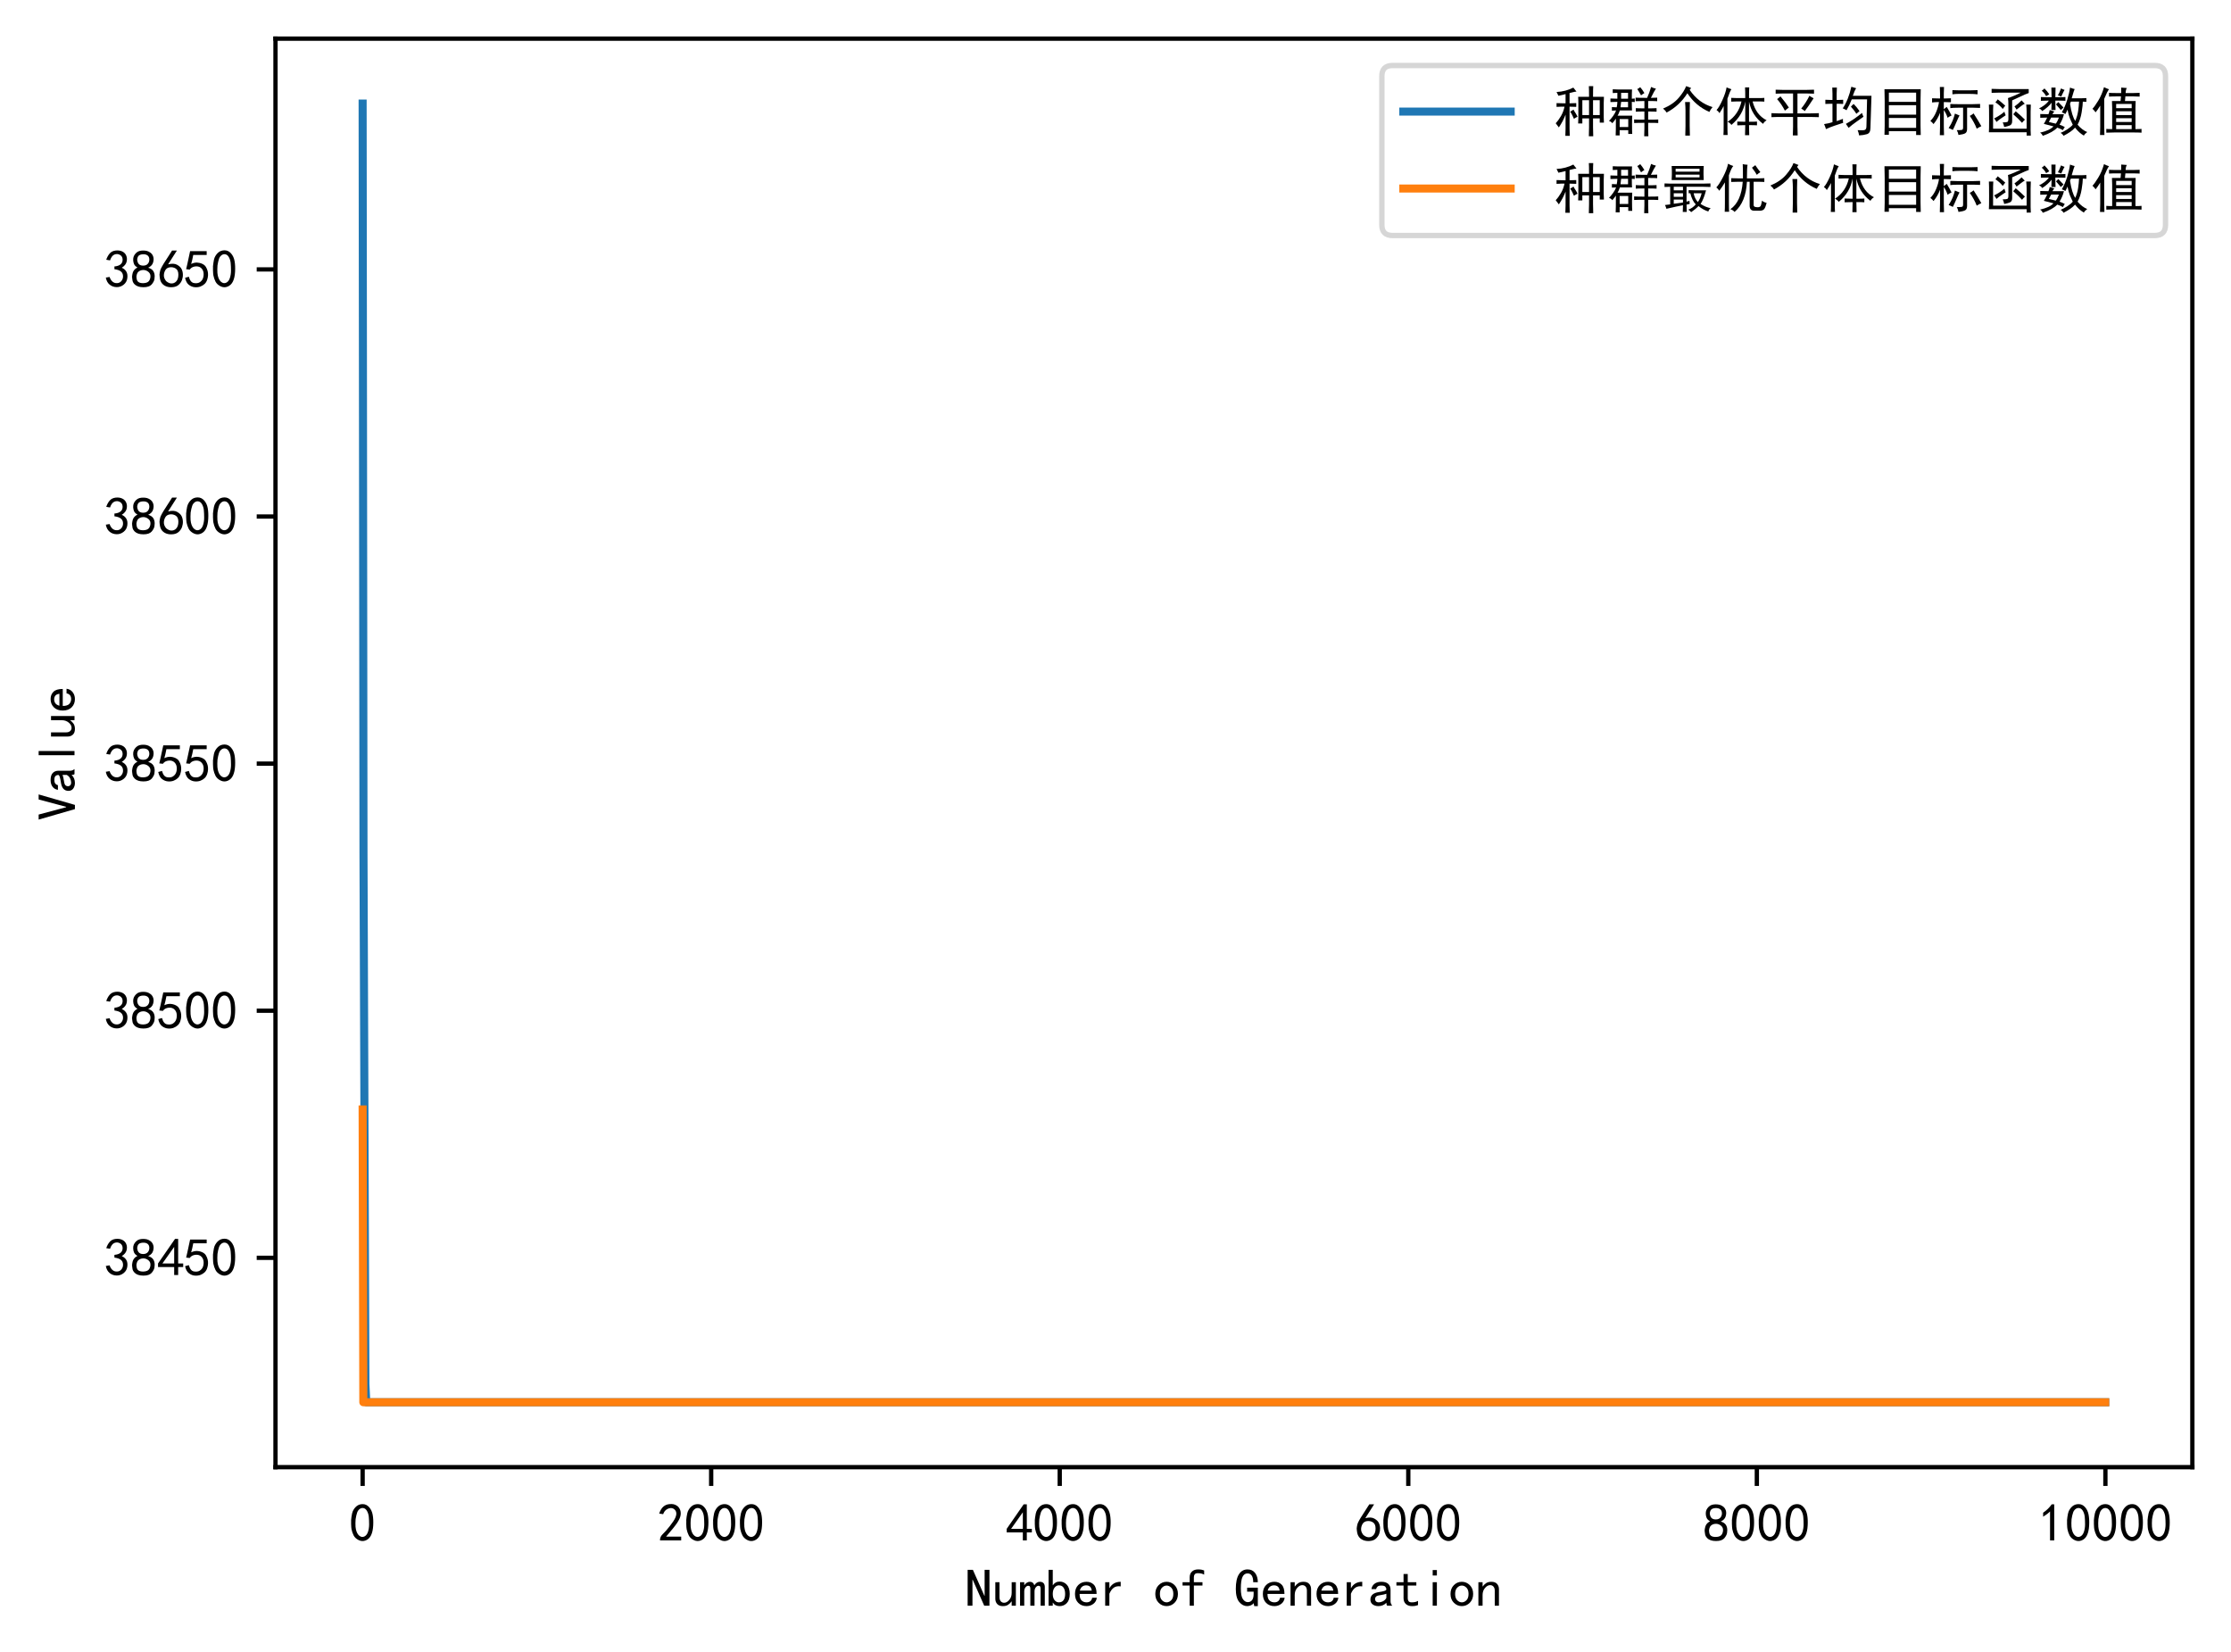 <?xml version="1.0" encoding="utf-8" standalone="no"?>
<!DOCTYPE svg PUBLIC "-//W3C//DTD SVG 1.1//EN"
  "http://www.w3.org/Graphics/SVG/1.1/DTD/svg11.dtd">
<!-- Created with matplotlib (https://matplotlib.org/) -->
<svg height="307.762pt" version="1.1" viewBox="0 0 415.645 307.762" width="415.645pt" xmlns="http://www.w3.org/2000/svg" xmlns:xlink="http://www.w3.org/1999/xlink">
 <defs>
  <style type="text/css">
*{stroke-linecap:butt;stroke-linejoin:round;}
  </style>
 </defs>
 <g id="figure_1">
  <g id="patch_1">
   <path d="M 0 307.762 
L 415.645 307.762 
L 415.645 0 
L 0 0 
z
" style="fill:#ffffff;"/>
  </g>
  <g id="axes_1">
   <g id="patch_2">
    <path d="M 51.325 273.312 
L 408.445 273.312 
L 408.445 7.2 
L 51.325 7.2 
z
" style="fill:#ffffff;"/>
   </g>
   <g id="matplotlib.axis_1">
    <g id="xtick_1">
     <g id="line2d_1">
      <defs>
       <path d="M 0 0 
L 0 3.5 
" id="m24967574da" style="stroke:#000000;stroke-width:0.8;"/>
      </defs>
      <g>
       <use style="stroke:#000000;stroke-width:0.8;" x="67.558" xlink:href="#m24967574da" y="273.312"/>
      </g>
     </g>
     <g id="text_1">
      <!-- 0 -->
      <defs>
       <path d="M 3.125 29.297 
Q 3.906 50 6.438 56.047 
Q 8.984 62.109 13.672 66.016 
Q 18.359 69.922 25.188 69.922 
Q 32.031 69.922 37.109 64.25 
Q 42.188 58.594 43.75 50 
Q 45.312 41.406 44.719 30.266 
Q 44.141 19.141 40.812 12.109 
Q 37.5 5.078 30.859 2.344 
Q 24.219 -0.391 17.578 2.922 
Q 10.938 6.25 8.203 11.719 
Q 5.469 17.188 4.297 23.234 
Q 3.125 29.297 3.906 50 
z
M 12.891 52.734 
Q 10.547 31.25 12.5 22.844 
Q 14.453 14.453 18.938 10.938 
Q 23.438 7.422 28.125 9.562 
Q 32.812 11.719 34.953 18.156 
Q 37.109 24.609 37.109 32.219 
Q 37.109 39.844 36.516 46.094 
Q 35.938 52.344 33 57.422 
Q 30.078 62.5 25.188 62.688 
Q 20.312 62.891 16.594 57.812 
Q 12.891 52.734 10.547 31.25 
z
" id="SimHei-48"/>
      </defs>
      <g transform="translate(65.058 287.187)scale(0.1 -0.1)">
       <use xlink:href="#SimHei-48"/>
      </g>
     </g>
    </g>
    <g id="xtick_2">
     <g id="line2d_2">
      <g>
       <use style="stroke:#000000;stroke-width:0.8;" x="132.495" xlink:href="#m24967574da" y="273.312"/>
      </g>
     </g>
     <g id="text_2">
      <!-- 2000 -->
      <defs>
       <path d="M 4.688 3.906 
Q 5.078 9.766 10.156 14.453 
Q 15.234 19.141 23.047 29.094 
Q 30.859 39.062 33.203 44.531 
Q 35.547 50 34.953 53.906 
Q 34.375 57.812 31.25 60.344 
Q 28.125 62.891 24.016 62.5 
Q 19.922 62.109 16.203 59.375 
Q 12.5 56.641 10.547 51.172 
L 3.125 52.344 
Q 6.25 61.328 11.125 65.422 
Q 16.016 69.531 22.656 69.922 
Q 26.562 70.312 29.688 69.719 
Q 32.812 69.141 36.125 66.984 
Q 39.453 64.844 41.594 60.547 
Q 43.75 56.25 43.156 50.188 
Q 42.578 44.141 37.109 35.734 
Q 31.641 27.344 16.016 9.375 
L 44.141 9.375 
L 44.141 2.344 
L 4.688 2.344 
z
" id="SimHei-50"/>
      </defs>
      <g transform="translate(122.495 287.187)scale(0.1 -0.1)">
       <use xlink:href="#SimHei-50"/>
       <use x="50" xlink:href="#SimHei-48"/>
       <use x="100" xlink:href="#SimHei-48"/>
       <use x="150" xlink:href="#SimHei-48"/>
      </g>
     </g>
    </g>
    <g id="xtick_3">
     <g id="line2d_3">
      <g>
       <use style="stroke:#000000;stroke-width:0.8;" x="197.433" xlink:href="#m24967574da" y="273.312"/>
      </g>
     </g>
     <g id="text_3">
      <!-- 4000 -->
      <defs>
       <path d="M 31.25 17.188 
L 1.172 17.188 
L 1.172 23.828 
L 32.812 69.531 
L 38.672 69.531 
L 38.672 23.828 
L 48.047 23.828 
L 48.047 17.188 
L 38.672 17.188 
L 38.672 2.344 
L 31.25 2.344 
z
M 31.25 23.828 
L 31.25 54.688 
L 9.375 23.828 
z
" id="SimHei-52"/>
      </defs>
      <g transform="translate(187.433 287.187)scale(0.1 -0.1)">
       <use xlink:href="#SimHei-52"/>
       <use x="50" xlink:href="#SimHei-48"/>
       <use x="100" xlink:href="#SimHei-48"/>
       <use x="150" xlink:href="#SimHei-48"/>
      </g>
     </g>
    </g>
    <g id="xtick_4">
     <g id="line2d_4">
      <g>
       <use style="stroke:#000000;stroke-width:0.8;" x="262.37" xlink:href="#m24967574da" y="273.312"/>
      </g>
     </g>
     <g id="text_4">
      <!-- 6000 -->
      <defs>
       <path d="M 3.516 19.531 
Q 4.297 30.859 6.047 34.766 
Q 7.812 38.672 11.328 44.531 
L 27.344 69.531 
L 36.328 69.531 
L 19.922 43.75 
Q 30.469 46.484 36.719 42.969 
Q 42.969 39.453 45.109 34.953 
Q 47.266 30.469 47.453 25.188 
Q 47.656 19.922 45.891 14.844 
Q 44.141 9.766 39.641 5.656 
Q 35.156 1.562 27.141 1.172 
Q 19.141 0.781 13.469 4.094 
Q 7.812 7.422 5.656 13.469 
Q 3.516 19.531 4.297 30.859 
z
M 12.5 16.016 
Q 19.531 8.594 25.391 8.203 
Q 31.25 7.812 35.156 12.109 
Q 39.062 16.406 39.062 24.609 
Q 39.062 32.812 34.172 35.938 
Q 29.297 39.062 23.234 38.281 
Q 17.188 37.5 14.453 32.422 
Q 11.719 27.344 12.109 21.672 
Q 12.5 16.016 19.531 8.594 
z
" id="SimHei-54"/>
      </defs>
      <g transform="translate(252.37 287.187)scale(0.1 -0.1)">
       <use xlink:href="#SimHei-54"/>
       <use x="50" xlink:href="#SimHei-48"/>
       <use x="100" xlink:href="#SimHei-48"/>
       <use x="150" xlink:href="#SimHei-48"/>
      </g>
     </g>
    </g>
    <g id="xtick_5">
     <g id="line2d_5">
      <g>
       <use style="stroke:#000000;stroke-width:0.8;" x="327.307" xlink:href="#m24967574da" y="273.312"/>
      </g>
     </g>
     <g id="text_5">
      <!-- 8000 -->
      <defs>
       <path d="M 2.734 16.797 
Q 2.734 26.172 5.078 30.656 
Q 7.422 35.156 12.891 37.891 
Q 8.203 40.625 6.641 43.938 
Q 5.078 47.266 4.875 51.562 
Q 4.688 55.859 6.047 58.984 
Q 7.422 62.109 10.156 64.844 
Q 12.891 67.578 16.203 68.547 
Q 19.531 69.531 23.438 69.531 
Q 27.344 69.531 30.469 68.75 
Q 33.594 67.969 37.109 65.422 
Q 40.625 62.891 42.188 58.203 
Q 43.75 53.516 41.984 47.266 
Q 40.234 41.016 32.812 37.5 
Q 39.453 35.547 42.188 31.438 
Q 44.922 27.344 44.922 21.484 
Q 44.922 15.625 43.156 12.109 
Q 41.406 8.594 39.25 6.25 
Q 37.109 3.906 33.391 2.531 
Q 29.688 1.172 24.016 1.172 
Q 18.359 1.172 14.25 2.531 
Q 10.156 3.906 7.422 6.641 
Q 4.688 9.375 3.703 13.078 
Q 2.734 16.797 2.734 26.172 
z
M 10.938 26.562 
Q 10.547 17.188 12.297 13.672 
Q 14.062 10.156 18.75 9.172 
Q 23.438 8.203 28.516 9.375 
Q 33.594 10.547 35.547 14.844 
Q 37.5 19.141 36.906 23.438 
Q 36.328 27.734 32.031 30.656 
Q 27.734 33.594 22.656 33.203 
Q 17.578 32.812 14.25 29.688 
Q 10.938 26.562 10.547 17.188 
z
M 12.109 56.25 
Q 12.109 48.438 14.844 44.922 
Q 17.578 41.406 23.438 41.406 
Q 29.297 41.406 32.219 44.922 
Q 35.156 48.438 34.953 53.312 
Q 34.766 58.203 31.438 60.547 
Q 28.125 62.891 22.453 62.5 
Q 16.797 62.109 14.453 59.172 
Q 12.109 56.25 12.109 48.438 
z
" id="SimHei-56"/>
      </defs>
      <g transform="translate(317.307 287.187)scale(0.1 -0.1)">
       <use xlink:href="#SimHei-56"/>
       <use x="50" xlink:href="#SimHei-48"/>
       <use x="100" xlink:href="#SimHei-48"/>
       <use x="150" xlink:href="#SimHei-48"/>
      </g>
     </g>
    </g>
    <g id="xtick_6">
     <g id="line2d_6">
      <g>
       <use style="stroke:#000000;stroke-width:0.8;" x="392.245" xlink:href="#m24967574da" y="273.312"/>
      </g>
     </g>
     <g id="text_6">
      <!-- 10000 -->
      <defs>
       <path d="M 21.875 56.25 
Q 16.797 51.172 8.984 46.484 
L 8.984 53.906 
Q 18.75 60.547 25 69.531 
L 29.688 69.531 
L 29.688 2.344 
L 21.875 2.344 
z
" id="SimHei-49"/>
      </defs>
      <g transform="translate(379.745 287.187)scale(0.1 -0.1)">
       <use xlink:href="#SimHei-49"/>
       <use x="50" xlink:href="#SimHei-48"/>
       <use x="100" xlink:href="#SimHei-48"/>
       <use x="150" xlink:href="#SimHei-48"/>
       <use x="200" xlink:href="#SimHei-48"/>
      </g>
     </g>
    </g>
    <g id="text_7">
     <!-- Number of Generation -->
     <defs>
      <path d="M 44.531 1.953 
L 34.766 1.953 
L 13.281 50.391 
L 12.891 50.391 
L 12.891 1.953 
L 3.906 1.953 
L 3.906 68.75 
L 13.672 68.75 
L 35.156 20.312 
L 35.547 20.312 
L 35.547 68.75 
L 44.531 68.75 
z
" id="SimHei-78"/>
      <path d="M 43.75 1.953 
L 35.938 1.953 
L 35.938 10.156 
Q 32.812 5.859 29.094 3.516 
Q 25.391 1.172 19.531 1.172 
Q 12.5 1.172 8.984 5.078 
Q 5.469 8.984 5.469 14.844 
L 5.469 45.703 
L 13.281 45.703 
L 13.281 17.578 
Q 13.281 12.891 15.625 10.156 
Q 17.969 7.422 21.875 7.422 
Q 26.953 7.422 31.438 12.688 
Q 35.938 17.969 35.938 25.781 
L 35.938 45.703 
L 43.75 45.703 
z
" id="SimHei-117"/>
      <path d="M 47.656 1.953 
L 39.844 1.953 
L 39.844 33.594 
Q 39.844 35.938 39.062 37.5 
Q 38.281 39.062 35.938 39.062 
Q 33.203 39.062 30.859 36.125 
Q 28.516 33.203 28.516 28.516 
L 28.516 1.953 
L 20.703 1.953 
L 20.703 33.594 
Q 20.703 35.938 19.922 37.5 
Q 19.141 39.062 16.797 39.062 
Q 14.062 39.062 11.719 36.125 
Q 9.375 33.203 9.375 28.516 
L 9.375 1.953 
L 1.562 1.953 
L 1.562 45.703 
L 9.375 45.703 
L 9.375 39.844 
Q 11.328 42.969 14.062 44.719 
Q 16.797 46.484 19.922 46.484 
Q 23.047 46.484 25.188 44.719 
Q 27.344 42.969 28.125 39.844 
Q 30.078 42.969 32.609 44.719 
Q 35.156 46.484 38.281 46.484 
Q 42.969 46.484 45.312 43.938 
Q 47.656 41.406 47.656 36.719 
z
" id="SimHei-109"/>
      <path d="M 44.141 23.828 
Q 44.141 12.5 38.672 6.828 
Q 33.203 1.172 25.391 1.172 
Q 21.094 1.172 17.969 2.734 
Q 14.844 4.297 12.5 7.812 
L 12.5 1.953 
L 4.688 1.953 
L 4.688 68.75 
L 12.5 68.75 
L 12.5 39.844 
Q 14.844 43.359 17.969 45.109 
Q 21.094 46.875 25.391 46.875 
Q 33.203 46.875 38.672 41.016 
Q 44.141 35.156 44.141 23.828 
z
M 35.547 23.828 
Q 35.547 31.25 32.609 35.547 
Q 29.688 39.844 23.828 39.844 
Q 19.141 39.844 15.812 35.547 
Q 12.5 31.25 12.5 23.828 
Q 12.5 16.406 15.812 12.297 
Q 19.141 8.203 23.828 8.203 
Q 29.688 8.203 32.609 12.297 
Q 35.547 16.406 35.547 23.828 
z
" id="SimHei-98"/>
      <path d="M 44.531 16.797 
Q 43.75 9.766 38.281 5.469 
Q 32.812 1.172 25.391 1.172 
Q 16.016 1.172 9.953 7.219 
Q 3.906 13.281 3.906 23.828 
Q 3.906 34.375 9.953 40.422 
Q 16.016 46.484 25.391 46.484 
Q 33.594 46.484 38.859 41.203 
Q 44.141 35.938 44.141 23.828 
L 12.5 23.828 
Q 12.5 15.234 16.203 11.719 
Q 19.922 8.203 25.391 8.203 
Q 29.688 8.203 32.422 10.344 
Q 35.156 12.5 35.938 16.797 
z
M 35.156 30.078 
Q 34.375 35.547 31.641 37.688 
Q 28.906 39.844 24.609 39.844 
Q 20.703 39.844 17.578 37.688 
Q 14.453 35.547 12.891 30.078 
z
" id="SimHei-101"/>
      <path d="M 39.062 37.891 
Q 31.641 39.062 26.562 35.734 
Q 21.484 32.422 17.969 24.219 
L 17.969 1.953 
L 10.156 1.953 
L 10.156 45.703 
L 17.969 45.703 
L 17.969 34.375 
Q 21.484 40.625 26.75 43.547 
Q 32.031 46.484 39.062 46.484 
z
" id="SimHei-114"/>
      <path id="SimHei-32"/>
      <path d="M 45.703 23.828 
Q 45.703 13.672 39.453 7.422 
Q 33.203 1.172 24.609 1.172 
Q 16.016 1.172 9.766 7.422 
Q 3.516 13.672 3.516 23.828 
Q 3.516 33.984 9.766 40.234 
Q 16.016 46.484 24.609 46.484 
Q 33.203 46.484 39.453 40.234 
Q 45.703 33.984 45.703 23.828 
z
M 37.109 23.828 
Q 37.109 31.641 33.203 35.547 
Q 29.297 39.453 24.609 39.453 
Q 19.922 39.453 16.016 35.547 
Q 12.109 31.641 12.109 23.828 
Q 12.109 16.016 16.016 12.109 
Q 19.922 8.203 24.609 8.203 
Q 29.297 8.203 33.203 12.109 
Q 37.109 16.016 37.109 23.828 
z
" id="SimHei-111"/>
      <path d="M 44.531 59.766 
Q 42.578 60.938 39.844 61.719 
Q 37.109 62.5 32.812 62.5 
Q 28.516 62.5 26.953 60.344 
Q 25.391 58.203 25.391 55.078 
L 25.391 45.703 
L 41.406 45.703 
L 41.406 39.453 
L 25.391 39.453 
L 25.391 1.953 
L 17.578 1.953 
L 17.578 39.453 
L 4.297 39.453 
L 4.297 45.703 
L 17.578 45.703 
L 17.578 54.688 
Q 17.578 61.719 21.875 65.625 
Q 26.172 69.531 33.203 69.531 
Q 37.5 69.531 40.031 68.938 
Q 42.578 68.359 44.531 67.578 
z
" id="SimHei-102"/>
      <path d="M 44.531 1.172 
L 37.891 1.172 
L 36.719 6.641 
Q 35.156 4.297 31.828 2.734 
Q 28.516 1.172 24.609 1.172 
Q 16.406 1.172 9.953 8.781 
Q 3.516 16.406 3.516 33.203 
Q 3.516 51.562 9.375 60.547 
Q 15.234 69.531 25.391 69.531 
Q 34.375 69.531 39.453 62.891 
Q 44.531 56.25 44.531 45.703 
L 35.938 45.703 
Q 35.938 53.906 33.203 58 
Q 30.469 62.109 25.391 62.109 
Q 19.141 62.109 16.016 55.656 
Q 12.891 49.219 12.891 33.984 
Q 12.891 19.531 16.797 14.062 
Q 20.703 8.594 25.781 8.594 
Q 30.859 8.594 33.781 12.297 
Q 36.719 16.016 36.719 23.828 
L 36.719 28.125 
L 24.609 28.125 
L 24.609 35.547 
L 44.531 35.547 
z
" id="SimHei-71"/>
      <path d="M 43.75 1.953 
L 35.938 1.953 
L 35.938 30.078 
Q 35.938 34.766 33.594 37.5 
Q 31.25 40.234 27.344 40.234 
Q 22.266 40.234 17.766 34.953 
Q 13.281 29.688 13.281 21.875 
L 13.281 1.953 
L 5.469 1.953 
L 5.469 45.703 
L 13.281 45.703 
L 13.281 37.5 
Q 16.406 41.797 20.109 44.141 
Q 23.828 46.484 29.688 46.484 
Q 36.719 46.484 40.234 42.578 
Q 43.75 38.672 43.75 32.812 
z
" id="SimHei-110"/>
      <path d="M 44.922 1.953 
L 35.547 1.953 
Q 34.766 2.734 34.375 4.094 
Q 33.984 5.469 33.984 7.422 
Q 31.25 4.297 27.344 2.734 
Q 23.438 1.172 19.141 1.172 
Q 12.891 1.172 8.594 4.297 
Q 4.297 7.422 4.297 13.281 
Q 4.297 19.141 8.203 22.656 
Q 12.109 26.172 20.312 27.344 
Q 25.781 28.125 29.875 29.297 
Q 33.984 30.469 33.984 32.422 
Q 33.984 34.766 32.219 37.109 
Q 30.469 39.453 24.609 39.453 
Q 19.922 39.453 17.766 37.688 
Q 15.625 35.938 14.844 32.812 
L 6.25 32.812 
Q 7.031 39.062 11.906 42.766 
Q 16.797 46.484 24.609 46.484 
Q 33.203 46.484 37.5 42.578 
Q 41.797 38.672 41.797 31.641 
L 41.797 10.156 
Q 41.797 7.812 42.578 5.859 
Q 43.359 3.906 44.922 1.953 
z
M 33.984 16.406 
L 33.984 24.219 
Q 31.641 23.438 29.484 22.844 
Q 27.344 22.266 22.266 21.484 
Q 16.406 20.703 14.641 18.75 
Q 12.891 16.797 12.891 14.062 
Q 12.891 11.719 14.641 9.953 
Q 16.406 8.203 19.922 8.203 
Q 23.438 8.203 27.531 10.156 
Q 31.641 12.109 33.984 16.406 
z
" id="SimHei-97"/>
      <path d="M 42.969 3.125 
Q 41.016 2.344 38.469 1.75 
Q 35.938 1.172 31.641 1.172 
Q 24.609 1.172 20.312 5.078 
Q 16.016 8.984 16.016 16.016 
L 16.016 39.453 
L 2.734 39.453 
L 2.734 45.703 
L 16.016 45.703 
L 16.016 60.938 
L 23.828 60.938 
L 23.828 45.703 
L 39.844 45.703 
L 39.844 39.453 
L 23.828 39.453 
L 23.828 15.625 
Q 23.828 12.5 25.391 10.344 
Q 26.953 8.203 31.25 8.203 
Q 35.547 8.203 38.281 8.984 
Q 41.016 9.766 42.969 10.938 
z
" id="SimHei-116"/>
      <path d="M 28.125 58.203 
L 20.312 58.203 
L 20.312 68.359 
L 28.125 68.359 
z
M 28.125 1.953 
L 20.312 1.953 
L 20.312 45.703 
L 28.125 45.703 
z
" id="SimHei-105"/>
     </defs>
     <g transform="translate(179.885 299.312)scale(0.1 -0.1)">
      <use xlink:href="#SimHei-78"/>
      <use x="50" xlink:href="#SimHei-117"/>
      <use x="100" xlink:href="#SimHei-109"/>
      <use x="150" xlink:href="#SimHei-98"/>
      <use x="200" xlink:href="#SimHei-101"/>
      <use x="250" xlink:href="#SimHei-114"/>
      <use x="300" xlink:href="#SimHei-32"/>
      <use x="350" xlink:href="#SimHei-111"/>
      <use x="400" xlink:href="#SimHei-102"/>
      <use x="450" xlink:href="#SimHei-32"/>
      <use x="500" xlink:href="#SimHei-71"/>
      <use x="550" xlink:href="#SimHei-101"/>
      <use x="600" xlink:href="#SimHei-110"/>
      <use x="650" xlink:href="#SimHei-101"/>
      <use x="700" xlink:href="#SimHei-114"/>
      <use x="750" xlink:href="#SimHei-97"/>
      <use x="800" xlink:href="#SimHei-116"/>
      <use x="850" xlink:href="#SimHei-105"/>
      <use x="900" xlink:href="#SimHei-111"/>
      <use x="950" xlink:href="#SimHei-110"/>
     </g>
    </g>
   </g>
   <g id="matplotlib.axis_2">
    <g id="ytick_1">
     <g id="line2d_7">
      <defs>
       <path d="M 0 0 
L -3.5 0 
" id="m475f8f59a1" style="stroke:#000000;stroke-width:0.8;"/>
      </defs>
      <g>
       <use style="stroke:#000000;stroke-width:0.8;" x="51.325" xlink:href="#m475f8f59a1" y="234.309"/>
      </g>
     </g>
     <g id="text_8">
      <!-- 38450 -->
      <defs>
       <path d="M 3.906 19.141 
L 10.938 20.312 
Q 12.5 15.234 16.016 11.906 
Q 19.531 8.594 24.797 8.781 
Q 30.078 8.984 33.203 13.078 
Q 36.328 17.188 35.938 22.453 
Q 35.547 27.734 31.828 30.656 
Q 28.125 33.594 19.922 34.766 
L 19.922 39.844 
Q 28.125 40.625 31.828 44.141 
Q 35.547 47.656 35.156 53.312 
Q 34.766 58.984 30.078 61.516 
Q 25.391 64.062 20.109 62.109 
Q 14.844 60.156 11.719 51.172 
L 4.688 52.344 
Q 7.031 59.375 11.125 64.062 
Q 15.234 68.75 22.266 69.531 
Q 29.297 70.312 34.562 67.766 
Q 39.844 65.234 41.984 59.953 
Q 44.141 54.688 42.578 48.438 
Q 41.016 42.188 33.594 37.5 
Q 39.062 35.156 41.984 30.469 
Q 44.922 25.781 43.938 18.156 
Q 42.969 10.547 37.109 5.859 
Q 31.25 1.172 23.828 1.359 
Q 16.406 1.562 10.938 6.047 
Q 5.469 10.547 3.906 19.141 
z
" id="SimHei-51"/>
       <path d="M 8.594 20.703 
Q 11.328 10.156 17.969 8.984 
Q 24.609 7.812 28.703 10.344 
Q 32.812 12.891 34.562 16.984 
Q 36.328 21.094 36.125 26.172 
Q 35.938 31.25 33.391 34.766 
Q 30.859 38.281 26.953 39.453 
Q 23.047 40.625 18.156 39.453 
Q 13.281 38.281 10.156 33.984 
L 3.516 34.766 
Q 4.297 37.109 10.938 68.359 
L 41.797 68.359 
L 41.797 61.328 
L 16.797 61.328 
Q 14.844 50.781 12.891 44.531 
Q 18.75 47.266 23.828 47.062 
Q 28.906 46.875 33.594 44.719 
Q 38.281 42.578 40.422 38.859 
Q 42.578 35.156 43.547 31.438 
Q 44.531 27.734 44.328 23.438 
Q 44.141 19.141 42.578 14.641 
Q 41.016 10.156 37.891 7.219 
Q 34.766 4.297 30.266 2.531 
Q 25.781 0.781 19.922 1.172 
Q 14.062 1.562 8.781 5.469 
Q 3.516 9.375 1.562 18.75 
z
" id="SimHei-53"/>
      </defs>
      <g transform="translate(19.325 237.746)scale(0.1 -0.1)">
       <use xlink:href="#SimHei-51"/>
       <use x="50" xlink:href="#SimHei-56"/>
       <use x="100" xlink:href="#SimHei-52"/>
       <use x="150" xlink:href="#SimHei-53"/>
       <use x="200" xlink:href="#SimHei-48"/>
      </g>
     </g>
    </g>
    <g id="ytick_2">
     <g id="line2d_8">
      <g>
       <use style="stroke:#000000;stroke-width:0.8;" x="51.325" xlink:href="#m475f8f59a1" y="188.278"/>
      </g>
     </g>
     <g id="text_9">
      <!-- 38500 -->
      <g transform="translate(19.325 191.715)scale(0.1 -0.1)">
       <use xlink:href="#SimHei-51"/>
       <use x="50" xlink:href="#SimHei-56"/>
       <use x="100" xlink:href="#SimHei-53"/>
       <use x="150" xlink:href="#SimHei-48"/>
       <use x="200" xlink:href="#SimHei-48"/>
      </g>
     </g>
    </g>
    <g id="ytick_3">
     <g id="line2d_9">
      <g>
       <use style="stroke:#000000;stroke-width:0.8;" x="51.325" xlink:href="#m475f8f59a1" y="142.247"/>
      </g>
     </g>
     <g id="text_10">
      <!-- 38550 -->
      <g transform="translate(19.325 145.684)scale(0.1 -0.1)">
       <use xlink:href="#SimHei-51"/>
       <use x="50" xlink:href="#SimHei-56"/>
       <use x="100" xlink:href="#SimHei-53"/>
       <use x="150" xlink:href="#SimHei-53"/>
       <use x="200" xlink:href="#SimHei-48"/>
      </g>
     </g>
    </g>
    <g id="ytick_4">
     <g id="line2d_10">
      <g>
       <use style="stroke:#000000;stroke-width:0.8;" x="51.325" xlink:href="#m475f8f59a1" y="96.215"/>
      </g>
     </g>
     <g id="text_11">
      <!-- 38600 -->
      <g transform="translate(19.325 99.653)scale(0.1 -0.1)">
       <use xlink:href="#SimHei-51"/>
       <use x="50" xlink:href="#SimHei-56"/>
       <use x="100" xlink:href="#SimHei-54"/>
       <use x="150" xlink:href="#SimHei-48"/>
       <use x="200" xlink:href="#SimHei-48"/>
      </g>
     </g>
    </g>
    <g id="ytick_5">
     <g id="line2d_11">
      <g>
       <use style="stroke:#000000;stroke-width:0.8;" x="51.325" xlink:href="#m475f8f59a1" y="50.184"/>
      </g>
     </g>
     <g id="text_12">
      <!-- 38650 -->
      <g transform="translate(19.325 53.622)scale(0.1 -0.1)">
       <use xlink:href="#SimHei-51"/>
       <use x="50" xlink:href="#SimHei-56"/>
       <use x="100" xlink:href="#SimHei-54"/>
       <use x="150" xlink:href="#SimHei-53"/>
       <use x="200" xlink:href="#SimHei-48"/>
      </g>
     </g>
    </g>
    <g id="text_13">
     <!-- Value -->
     <defs>
      <path d="M 47.656 68.75 
L 28.125 1.172 
L 20.312 1.172 
L 0.781 68.75 
L 10.156 68.75 
L 23.828 17.578 
L 24.609 17.578 
L 38.281 68.75 
z
" id="SimHei-86"/>
      <path d="M 28.516 1.953 
L 20.703 1.953 
L 20.703 68.75 
L 28.516 68.75 
z
" id="SimHei-108"/>
     </defs>
     <g transform="translate(14.075 152.756)rotate(-90)scale(0.1 -0.1)">
      <use xlink:href="#SimHei-86"/>
      <use x="50" xlink:href="#SimHei-97"/>
      <use x="100" xlink:href="#SimHei-108"/>
      <use x="150" xlink:href="#SimHei-117"/>
      <use x="200" xlink:href="#SimHei-101"/>
     </g>
    </g>
   </g>
   <g id="line2d_12">
    <path clip-path="url(#p2658656bf4)" d="M 67.558 19.296 
L 67.72 159.075 
L 68.077 257.827 
L 68.24 261.216 
L 392.212 261.216 
L 392.212 261.216 
" style="fill:none;stroke:#1f77b4;stroke-linecap:square;stroke-width:1.5;"/>
   </g>
   <g id="line2d_13">
    <path clip-path="url(#p2658656bf4)" d="M 67.558 206.675 
L 67.688 261.216 
L 392.212 261.216 
L 392.212 261.216 
" style="fill:none;stroke:#ff7f0e;stroke-linecap:square;stroke-width:1.5;"/>
   </g>
   <g id="patch_3">
    <path d="M 51.325 273.312 
L 51.325 7.2 
" style="fill:none;stroke:#000000;stroke-linecap:square;stroke-linejoin:miter;stroke-width:0.8;"/>
   </g>
   <g id="patch_4">
    <path d="M 408.445 273.312 
L 408.445 7.2 
" style="fill:none;stroke:#000000;stroke-linecap:square;stroke-linejoin:miter;stroke-width:0.8;"/>
   </g>
   <g id="patch_5">
    <path d="M 51.325 273.312 
L 408.445 273.312 
" style="fill:none;stroke:#000000;stroke-linecap:square;stroke-linejoin:miter;stroke-width:0.8;"/>
   </g>
   <g id="patch_6">
    <path d="M 51.325 7.2 
L 408.445 7.2 
" style="fill:none;stroke:#000000;stroke-linecap:square;stroke-linejoin:miter;stroke-width:0.8;"/>
   </g>
   <g id="legend_1">
    <g id="patch_7">
     <path d="M 259.445 43.872 
L 401.445 43.872 
Q 403.445 43.872 403.445 41.872 
L 403.445 14.2 
Q 403.445 12.2 401.445 12.2 
L 259.445 12.2 
Q 257.445 12.2 257.445 14.2 
L 257.445 41.872 
Q 257.445 43.872 259.445 43.872 
z
" style="fill:#ffffff;opacity:0.8;stroke:#cccccc;stroke-linejoin:miter;"/>
    </g>
    <g id="line2d_14">
     <path d="M 261.445 20.786 
L 281.445 20.786 
" style="fill:none;stroke:#1f77b4;stroke-linecap:square;stroke-width:1.5;"/>
    </g>
    <g id="line2d_15"/>
    <g id="text_14">
     <!-- 种群个体平均目标函数值 -->
     <defs>
      <path d="M 66.016 62.5 
Q 66.016 77.734 65.625 82.422 
L 73.828 82.422 
Q 73.438 78.125 73.438 62.5 
L 93.75 62.5 
Q 93.359 58.203 93.359 50.781 
L 93.359 24.219 
Q 93.359 19.922 93.75 14.453 
L 85.938 14.453 
L 85.938 22.266 
L 73.438 22.266 
L 73.438 5.859 
Q 73.438 -4.297 73.828 -10.938 
L 65.625 -10.938 
Q 66.016 -4.297 66.016 5.859 
L 66.016 22.266 
L 53.516 22.266 
L 53.516 12.891 
L 45.703 12.891 
Q 46.094 17.578 46.094 23.438 
L 46.094 50 
Q 46.094 58.203 45.703 62.5 
L 66.016 62.5 
z
M 5.469 50.781 
Q 11.328 50.391 19.141 50.391 
L 22.266 50.391 
L 22.266 67.578 
Q 18.359 66.406 8.984 64.453 
Q 7.422 67.969 5.469 71.484 
Q 14.062 71.875 22.062 74.016 
Q 30.078 76.172 36.719 79.688 
Q 39.062 76.562 42.578 72.266 
Q 38.672 71.875 35.938 71.094 
Q 33.203 70.312 29.688 69.531 
L 29.688 50.391 
Q 34.766 50.391 42.188 50.781 
L 42.188 43.75 
Q 34.766 44.141 29.688 44.141 
L 29.688 3.516 
Q 29.688 -1.953 30.078 -10.156 
L 21.875 -10.156 
Q 22.266 -1.953 22.266 3.516 
L 22.266 29.297 
Q 19.141 21.484 16.594 16.797 
Q 14.062 12.109 9.766 5.469 
Q 6.641 9.766 3.906 13.281 
Q 9.375 19.141 13.859 26.953 
Q 18.359 34.766 20.312 44.141 
L 14.453 44.141 
Q 8.984 44.141 5.469 43.75 
z
M 66.016 28.516 
L 66.016 56.25 
L 53.516 56.25 
L 53.516 28.516 
z
M 85.938 28.516 
L 85.938 56.25 
L 73.438 56.25 
L 73.438 28.516 
z
M 37.109 38.672 
Q 38.281 35.938 40.234 33.203 
Q 42.188 30.469 44.531 25.391 
Q 41.016 23.828 37.891 21.484 
Q 35.938 25.781 34.562 28.703 
Q 33.203 31.641 30.859 34.766 
Q 33.203 36.328 37.109 38.672 
z
" id="SimHei-31181"/>
      <path d="M 39.062 -6.641 
L 39.062 0.391 
L 23.047 0.391 
L 23.047 -9.375 
L 15.625 -9.375 
Q 16.016 -3.516 16.016 21.875 
Q 12.891 17.188 9.375 13.281 
Q 7.031 16.406 3.125 17.578 
Q 7.031 21.484 10.938 26.953 
Q 14.844 32.422 16.406 37.109 
Q 13.281 37.109 8.594 36.719 
L 8.594 43.359 
Q 14.062 42.969 17.578 42.969 
Q 18.75 48.828 18.75 53.125 
Q 10.547 53.125 5.859 52.734 
L 5.859 59.375 
Q 10.938 58.984 18.75 58.984 
L 18.75 69.922 
Q 16.406 69.922 10.156 69.531 
L 10.156 76.562 
Q 16.016 76.172 19.922 76.172 
L 46.094 76.172 
Q 45.703 70.312 45.703 58.984 
Q 48.047 58.984 51.172 59.375 
L 51.172 52.734 
Q 48.047 53.125 45.703 53.125 
Q 45.703 41.797 46.094 37.109 
L 23.438 37.109 
Q 21.094 30.078 19.141 27.344 
L 46.484 27.344 
Q 46.094 22.266 46.094 10.547 
Q 46.094 -1.172 46.484 -6.641 
z
M 76.172 19.922 
Q 91.016 19.922 94.922 20.312 
L 94.922 13.672 
Q 91.016 14.062 76.172 14.062 
L 76.172 3.516 
Q 76.172 -3.516 76.562 -10.938 
L 68.75 -10.938 
Q 69.141 -3.516 69.141 3.516 
L 69.141 14.062 
Q 55.469 14.062 50 13.672 
L 50 20.312 
Q 55.469 19.922 69.141 19.922 
L 69.141 35.156 
Q 57.422 35.156 53.125 34.766 
L 53.125 41.406 
Q 57.812 41.016 69.141 41.016 
L 69.141 54.688 
Q 58.984 54.688 52.734 54.297 
L 52.734 60.938 
Q 58.984 60.547 74.219 60.547 
Q 78.516 69.922 81.641 80.859 
Q 86.328 78.516 90.625 77.734 
Q 89.062 75.391 86.719 71.281 
Q 84.375 67.188 81.25 60.547 
Q 87.891 60.547 92.969 60.938 
L 92.969 54.297 
Q 88.281 54.688 76.172 54.688 
L 76.172 41.016 
L 81.641 41.016 
L 91.797 41.406 
L 91.797 34.766 
Q 86.328 35.156 76.172 35.156 
z
M 39.062 6.25 
L 39.062 21.094 
L 23.047 21.094 
L 23.047 6.25 
z
M 38.672 58.984 
L 38.672 69.922 
L 25.781 69.922 
L 25.781 58.984 
z
M 38.672 42.969 
L 38.672 53.125 
L 25.781 53.125 
Q 25.391 48.828 24.609 42.969 
z
M 62.891 65.234 
Q 59.375 71.875 55.859 76.953 
Q 58.594 78.125 61.328 80.469 
Q 64.844 76.562 69.141 69.531 
Q 65.234 67.188 62.891 65.234 
z
" id="SimHei-32676"/>
      <path d="M 53.516 75.391 
Q 69.922 51.172 96.094 43.359 
Q 92.188 38.672 90.234 34.375 
Q 64.844 45.312 49.219 69.141 
Q 34.766 46.094 10.547 33.203 
Q 8.594 36.719 3.906 40.625 
Q 22.656 48.438 33 60.547 
Q 43.359 72.656 46.875 82.422 
Q 51.562 80.469 56.25 78.906 
Q 54.688 76.953 53.516 75.391 
z
M 45.703 36.719 
Q 45.703 42.969 44.922 52.734 
L 53.906 52.734 
Q 53.516 46.094 53.516 36.328 
L 53.516 8.594 
Q 53.516 -0.391 53.906 -9.766 
L 45.312 -9.766 
Q 45.703 0 45.703 8.203 
z
" id="SimHei-20010"/>
      <path d="M 57.031 60.156 
Q 57.031 74.219 56.641 80.078 
L 64.453 80.078 
Q 64.062 74.609 64.062 60.156 
L 81.25 60.156 
Q 89.062 60.156 92.578 60.547 
L 92.578 53.516 
Q 89.062 53.906 81.25 53.906 
L 70.703 53.906 
Q 76.953 28.906 96.875 18.75 
Q 92.578 16.406 90.234 12.109 
Q 69.141 28.125 64.062 53.516 
L 64.062 16.016 
Q 75.391 16.016 78.906 16.406 
L 78.906 9.375 
Q 75.391 9.766 64.062 9.766 
Q 64.062 1.172 64.453 -8.984 
L 56.641 -8.984 
Q 57.031 1.562 57.031 9.766 
Q 50 9.766 42.188 9.375 
L 42.188 16.406 
Q 50 16.016 57.031 16.016 
L 57.031 53.906 
Q 52.734 28.125 31.25 10.156 
Q 28.906 13.672 24.219 16.016 
Q 44.531 29.297 50 53.906 
L 41.797 53.906 
Q 35.547 53.906 30.859 53.516 
L 30.859 60.547 
Q 35.547 60.156 41.797 60.156 
z
M 31.25 76.562 
Q 28.516 73.047 23.828 58.984 
L 23.828 8.984 
Q 23.828 -3.125 24.219 -8.594 
L 16.406 -8.594 
Q 16.797 -3.516 16.797 8.594 
L 16.797 45.312 
Q 14.844 41.016 8.984 32.031 
Q 7.031 35.547 3.516 37.891 
Q 8.203 42.578 14.453 56.438 
Q 20.703 70.312 22.266 80.078 
Q 26.562 78.125 31.25 76.562 
z
" id="SimHei-20307"/>
      <path d="M 70.703 75.391 
Q 76.562 75.391 85.156 75.781 
L 85.156 68.359 
Q 76.953 68.75 70.703 68.75 
L 54.297 68.75 
L 54.297 31.641 
L 78.125 31.641 
Q 86.719 31.641 94.141 32.031 
L 94.141 24.609 
Q 86.719 25 78.125 25 
L 54.297 25 
L 54.297 7.031 
Q 54.297 -1.562 54.688 -9.375 
L 45.703 -9.375 
Q 46.094 -1.562 46.094 7.031 
L 46.094 25 
L 17.578 25 
Q 12.109 25 5.859 24.609 
L 5.859 32.031 
Q 12.109 31.641 18.359 31.641 
L 46.094 31.641 
L 46.094 68.75 
L 27.734 68.75 
Q 21.875 68.75 13.672 68.359 
L 13.672 75.781 
Q 21.875 75.391 27.344 75.391 
z
M 61.328 40.625 
Q 70.312 51.562 76.562 64.453 
Q 80.469 61.719 84.375 59.766 
Q 74.609 44.531 67.969 35.938 
Q 64.844 38.672 61.328 40.625 
z
M 30.859 36.719 
Q 25 48.438 16.406 58.203 
Q 19.531 60.547 22.656 63.281 
Q 32.422 51.562 38.281 42.578 
Q 33.594 39.062 30.859 36.719 
z
" id="SimHei-24179"/>
      <path d="M 90.234 4.297 
Q 90.234 -5.078 83.781 -7.031 
Q 77.344 -8.984 69.141 -9.375 
Q 68.359 -4.297 66.406 0.391 
Q 77.344 -0.391 80.078 0.969 
Q 82.812 2.344 82.812 7.812 
L 83.984 57.812 
L 55.469 57.812 
Q 53.516 52.734 50.969 47.453 
Q 48.438 42.188 45.703 37.5 
Q 41.797 39.844 38.672 41.016 
Q 49.219 56.641 54.688 81.25 
Q 59.375 79.688 63.672 78.516 
Q 62.109 76.172 60.547 72.656 
Q 58.984 69.141 57.422 64.453 
L 92.188 64.453 
L 90.234 4.297 
z
M 19.531 56.641 
L 19.531 68.359 
Q 19.531 74.609 19.141 79.688 
L 27.734 79.688 
Q 27.344 73.828 27.344 68.359 
L 27.344 56.641 
L 29.688 56.641 
Q 34.375 56.641 39.453 57.031 
L 39.453 49.219 
Q 34.375 49.609 29.688 49.609 
L 27.344 49.609 
L 27.344 17.188 
L 39.062 21.484 
Q 38.672 17.578 39.453 14.062 
Q 19.141 7.422 15.031 5.656 
Q 10.938 3.906 7.422 2.344 
Q 5.859 7.422 3.906 11.719 
Q 8.984 12.5 12.5 13.281 
Q 16.016 14.062 19.531 15.234 
L 19.531 49.609 
L 17.578 49.609 
Q 13.281 49.609 6.25 49.219 
L 6.25 57.031 
Q 13.281 56.641 17.188 56.641 
z
M 77.344 25.391 
Q 73.047 22.266 64.641 16.406 
Q 56.25 10.547 49.609 4.688 
Q 46.875 8.984 44.531 12.109 
Q 52.344 16.406 58.781 20.703 
Q 65.234 25 74.609 32.422 
Q 75.391 28.906 77.344 25.391 
z
M 58.984 49.219 
Q 64.453 43.75 69.922 35.938 
Q 66.406 33.203 64.062 30.859 
Q 60.938 36.328 53.906 44.141 
Q 56.25 46.875 58.984 49.219 
z
" id="SimHei-22343"/>
      <path d="M 83.984 76.562 
Q 83.594 65.234 83.594 55.078 
L 83.594 9.375 
Q 83.594 3.516 83.984 -8.594 
L 75.391 -8.594 
L 75.391 -1.562 
L 24.609 -1.562 
L 24.609 -8.203 
L 16.406 -8.203 
Q 16.797 2.344 16.797 8.594 
L 16.797 55.078 
Q 16.797 67.969 16.406 76.562 
L 83.984 76.562 
z
M 75.391 4.688 
L 75.391 23.047 
L 24.609 23.047 
L 24.609 4.688 
z
M 75.391 29.297 
L 75.391 46.875 
L 24.609 46.875 
L 24.609 29.297 
z
M 75.391 53.125 
L 75.391 70.312 
L 24.609 70.312 
L 24.609 53.125 
z
" id="SimHei-30446"/>
      <path d="M 19.922 68.75 
Q 19.922 75 19.531 80.859 
L 27.344 80.859 
Q 26.953 75.391 26.953 68.75 
L 26.953 59.375 
Q 33.203 59.375 40.234 59.766 
L 40.234 52.344 
Q 33.203 52.734 26.953 52.734 
L 26.953 39.453 
Q 29.688 41.406 32.422 43.75 
Q 37.5 35.547 41.406 27.734 
Q 37.109 25.781 33.984 23.438 
Q 31.641 31.25 26.953 37.891 
L 26.953 7.422 
Q 26.953 -0.781 27.344 -8.984 
L 19.531 -8.984 
Q 19.922 -0.391 19.922 7.422 
L 19.922 32.812 
Q 16.016 21.875 7.812 11.719 
Q 5.469 14.844 1.953 17.578 
Q 8.594 24.219 12.688 34.172 
Q 16.797 44.141 17.969 52.734 
Q 10.547 52.734 5.078 51.953 
L 5.078 59.766 
Q 12.5 59.375 19.922 59.375 
z
M 80.859 48.828 
Q 88.672 48.828 94.531 49.219 
L 94.531 41.797 
Q 88.672 42.188 82.422 42.188 
L 70.312 42.188 
L 70.312 2.734 
Q 70.312 -3.516 66.797 -5.469 
Q 63.281 -7.422 54.297 -8.594 
Q 53.516 -3.906 51.172 0.391 
Q 58.984 0.391 60.938 0.969 
Q 62.891 1.562 62.891 5.469 
L 62.891 42.188 
L 53.125 42.188 
Q 43.359 42.188 39.062 41.406 
L 39.062 49.219 
Q 44.141 48.828 53.125 48.828 
z
M 76.562 74.609 
Q 84.766 74.609 89.844 75 
L 89.844 67.188 
Q 82.422 67.969 74.219 67.969 
L 55.078 67.969 
Q 48.828 67.969 42.969 67.188 
L 42.969 75 
Q 48.438 74.609 55.078 74.609 
z
M 82.422 31.641 
Q 91.016 18.359 96.875 7.812 
Q 92.578 5.859 88.281 3.125 
Q 83.984 14.453 75.391 26.953 
Q 79.297 28.906 82.422 31.641 
z
M 56.25 27.734 
Q 54.688 25.391 50.391 15.234 
Q 46.094 5.078 43.75 0.781 
Q 40.234 2.734 35.938 4.297 
Q 41.016 12.109 43.547 18.547 
Q 46.094 25 47.656 31.25 
Q 51.953 29.297 56.25 27.734 
z
" id="SimHei-26631"/>
      <path d="M 18.75 3.125 
L 81.25 3.125 
L 81.25 34.766 
Q 81.25 40.625 80.469 48.047 
L 89.062 48.047 
Q 88.672 39.062 88.672 34.766 
L 88.672 0.781 
Q 88.672 -4.297 89.062 -9.766 
L 81.25 -9.766 
L 81.25 -3.516 
L 10.938 -3.516 
Q 11.328 0.781 11.328 21.484 
Q 11.328 42.188 10.938 48.047 
L 19.141 48.047 
Q 18.75 43.75 18.75 38.672 
z
M 85.156 76.953 
L 85.156 69.531 
Q 79.297 67.578 69.922 63.078 
Q 60.547 58.594 54.297 55.859 
L 54.297 17.188 
Q 54.297 10.938 50 9.172 
Q 45.703 7.422 39.453 6.25 
Q 38.672 10.547 36.719 14.844 
Q 42.969 14.844 45.109 15.625 
Q 47.266 16.406 47.266 21.484 
L 47.266 48.047 
Q 47.266 55.469 46.484 60.156 
Q 50.391 61.328 57.812 64.453 
Q 65.234 67.578 70.312 70.312 
L 30.469 70.312 
Q 22.266 70.312 16.016 69.922 
L 16.016 77.344 
Q 23.828 76.953 30.469 76.953 
z
M 70.312 27.344 
Q 73.438 24.609 78.125 19.922 
Q 75.391 17.578 72.656 14.062 
Q 68.75 18.359 65.625 21.484 
Q 62.5 24.609 56.25 30.078 
Q 58.984 32.812 60.938 35.547 
z
M 42.188 28.125 
Q 39.453 26.172 34.953 23.234 
Q 30.469 20.312 25 15.625 
Q 23.828 18.359 20.703 22.266 
Q 23.438 23.438 29.484 27.141 
Q 35.547 30.859 39.844 34.766 
Q 40.625 31.641 42.188 28.125 
z
M 77.734 49.609 
Q 75 48.438 71.281 45.5 
Q 67.578 42.578 62.5 38.672 
Q 60.547 42.188 58.594 44.531 
Q 62.891 47.656 65.625 50 
Q 68.359 52.344 71.875 55.859 
Q 74.609 52.734 77.734 49.609 
z
M 36.719 39.844 
Q 34.375 42.969 31.25 45.891 
Q 28.125 48.828 23.047 52.344 
Q 25.781 55.078 27.344 57.812 
Q 31.641 54.688 41.406 46.094 
Q 38.672 42.578 36.719 39.844 
z
" id="SimHei-20989"/>
      <path d="M 70.703 76.953 
Q 69.922 75 68.75 71.672 
Q 67.578 68.359 65.234 59.766 
L 83.203 59.766 
Q 87.109 59.766 92.578 60.156 
L 92.578 53.125 
Q 88.281 53.516 85.938 53.516 
Q 85.938 47.266 83.781 33.781 
Q 81.641 20.312 76.172 10.547 
Q 80.078 5.859 84.953 2.141 
Q 89.844 -1.562 94.141 -3.125 
Q 89.453 -6.641 87.891 -9.766 
Q 83.203 -7.031 79.297 -3.516 
Q 75.391 0 71.484 5.078 
Q 67.188 0.391 62.297 -2.922 
Q 57.422 -6.25 50 -10.156 
Q 48.047 -6.641 44.531 -4.688 
Q 50.391 -2.344 57.031 1.953 
Q 63.672 6.25 67.188 10.547 
Q 64.453 16.016 61.906 22.266 
Q 59.375 28.516 57.422 38.672 
Q 56.25 35.547 53.516 30.469 
Q 50.781 32.031 46.875 33.594 
Q 53.125 44.531 57.031 57.422 
Q 60.938 70.312 62.109 79.688 
Q 66.797 77.734 70.703 76.953 
z
M 32.812 35.156 
Q 31.25 33.594 29.297 30.078 
L 50.781 30.078 
Q 48.438 20.312 42.578 10.547 
Q 48.828 8.203 52.344 6.25 
Q 50.391 3.516 48.828 0.391 
Q 45.312 2.734 38.281 5.078 
Q 30.469 -3.516 11.328 -10.156 
Q 9.375 -5.859 6.25 -4.297 
Q 24.609 0 31.25 7.422 
Q 20.312 10.156 13.281 12.109 
Q 15.625 15.625 19.531 23.828 
Q 15.625 23.828 6.641 23.438 
L 6.641 30.469 
Q 14.062 30.078 21.875 30.078 
Q 23.438 33.594 24.219 37.891 
Q 28.516 36.328 32.812 35.156 
z
M 27.734 61.719 
Q 27.734 71.094 27.344 79.688 
L 35.156 79.688 
Q 34.766 71.484 34.766 61.719 
Q 48.047 61.719 53.516 62.109 
L 53.516 55.078 
Q 48.047 55.469 34.766 55.469 
Q 34.766 44.141 35.156 37.891 
L 27.344 37.891 
Q 27.734 43.359 27.734 51.562 
Q 25.781 48.438 20.312 43.547 
Q 14.844 38.672 10.156 35.938 
Q 8.203 39.453 4.297 41.016 
Q 7.812 42.188 13.672 46.484 
Q 19.531 50.781 22.656 55.469 
Q 14.844 55.469 7.812 55.078 
L 7.812 62.109 
Q 14.453 61.719 27.734 61.719 
z
M 62.109 49.609 
Q 65.625 26.562 71.875 17.578 
Q 75.781 26.562 77.141 35.734 
Q 78.516 44.922 78.906 53.516 
L 63.672 53.516 
L 62.109 49.609 
z
M 22.656 15.625 
Q 27.344 14.453 35.547 12.5 
Q 38.672 16.406 41.406 23.828 
L 26.953 23.828 
Q 25 19.922 22.656 15.625 
z
M 51.953 75.391 
Q 50 72.266 48.828 69.531 
Q 47.656 66.797 45.703 62.891 
Q 42.578 64.453 39.453 65.234 
Q 42.578 70.312 45.312 78.125 
Q 49.219 76.172 51.953 75.391 
z
M 40.234 52.734 
Q 45.312 47.656 50 42.578 
Q 47.656 40.625 44.922 37.891 
Q 39.453 44.531 35.938 48.438 
Q 38.281 50.391 40.234 52.734 
z
M 14.453 78.125 
Q 19.922 72.656 23.438 67.188 
L 17.578 63.672 
Q 14.844 69.141 9.375 73.828 
Q 12.891 76.172 14.453 78.125 
z
" id="SimHei-25968"/>
      <path d="M 57.422 69.531 
L 57.422 79.688 
Q 62.109 79.297 67.969 78.906 
Q 66.016 76.172 65.625 69.531 
L 80.078 69.531 
Q 86.719 69.531 91.797 69.922 
L 91.797 62.891 
Q 86.328 63.281 80.078 63.281 
L 65.234 63.281 
L 64.453 54.688 
L 84.375 54.688 
Q 83.984 50 83.984 42.188 
L 83.984 2.344 
Q 91.797 2.344 95.312 2.734 
L 95.312 -4.297 
Q 90.234 -3.906 81.25 -3.906 
L 44.531 -3.906 
Q 35.547 -3.906 29.688 -4.297 
L 29.688 2.734 
Q 33.203 2.344 40.625 2.344 
L 40.625 42.188 
Q 40.625 49.609 40.234 54.688 
L 56.25 54.688 
L 57.031 63.281 
L 50 63.281 
Q 40.234 63.281 34.766 62.891 
L 34.766 69.922 
Q 39.844 69.531 50 69.531 
z
M 34.766 76.562 
Q 31.641 73.047 25.781 58.594 
L 25.781 7.031 
Q 25.781 -1.172 26.172 -8.594 
L 17.969 -8.594 
Q 18.359 -1.953 18.359 5.859 
L 18.359 46.094 
Q 13.672 38.281 9.766 33.594 
Q 6.641 37.891 3.906 40.234 
Q 7.812 44.141 14.641 55.266 
Q 21.484 66.406 25.391 80.469 
Q 30.859 77.734 34.766 76.562 
z
M 76.953 41.406 
L 76.953 49.219 
L 48.047 49.219 
L 48.047 41.406 
z
M 76.953 2.344 
L 76.953 9.766 
L 48.047 9.766 
L 48.047 2.344 
z
M 76.953 15.625 
L 76.953 22.656 
L 48.047 22.656 
L 48.047 15.625 
z
M 76.953 28.516 
L 76.953 35.547 
L 48.047 35.547 
L 48.047 28.516 
z
" id="SimHei-20540"/>
     </defs>
     <g transform="translate(289.445 24.286)scale(0.1 -0.1)">
      <use xlink:href="#SimHei-31181"/>
      <use x="100" xlink:href="#SimHei-32676"/>
      <use x="200" xlink:href="#SimHei-20010"/>
      <use x="300" xlink:href="#SimHei-20307"/>
      <use x="400" xlink:href="#SimHei-24179"/>
      <use x="500" xlink:href="#SimHei-22343"/>
      <use x="600" xlink:href="#SimHei-30446"/>
      <use x="700" xlink:href="#SimHei-26631"/>
      <use x="800" xlink:href="#SimHei-20989"/>
      <use x="900" xlink:href="#SimHei-25968"/>
      <use x="1000" xlink:href="#SimHei-20540"/>
     </g>
    </g>
    <g id="line2d_16">
     <path d="M 261.445 35.122 
L 281.445 35.122 
" style="fill:none;stroke:#ff7f0e;stroke-linecap:square;stroke-width:1.5;"/>
    </g>
    <g id="line2d_17"/>
    <g id="text_15">
     <!-- 种群最优个体目标函数值 -->
     <defs>
      <path d="M 7.422 4.297 
Q 10.547 4.688 17.188 5.469 
L 17.188 38.281 
Q 12.109 38.281 6.641 37.891 
L 6.641 44.531 
Q 12.109 44.141 17.578 44.141 
L 78.516 44.141 
Q 85.547 44.141 92.188 44.531 
L 92.188 37.891 
Q 85.547 38.281 78.516 38.281 
L 47.656 38.281 
L 47.656 10.547 
L 53.125 12.109 
Q 53.125 8.594 53.516 6.25 
Q 50.391 5.469 47.656 5.078 
Q 47.656 -1.953 48.047 -8.594 
L 40.625 -8.594 
Q 41.016 -1.953 41.016 3.906 
Q 36.719 3.125 28.312 1.359 
Q 19.922 -0.391 10.156 -2.734 
Q 8.984 1.562 7.422 4.297 
z
M 79.688 76.953 
Q 79.297 71.875 79.297 67.578 
L 79.297 60.547 
Q 79.297 56.25 79.688 50.781 
L 19.922 50.781 
Q 20.312 56.25 20.312 60.547 
L 20.312 67.578 
Q 20.312 71.875 19.922 76.953 
L 79.688 76.953 
z
M 51.562 32.031 
Q 58.594 31.641 64.453 31.641 
L 83.984 31.641 
Q 79.688 15.234 73.828 6.25 
Q 83.594 0 92.578 -1.562 
Q 89.062 -4.297 88.281 -7.812 
Q 78.516 -4.688 69.922 2.344 
Q 64.844 -3.125 56.25 -8.984 
Q 54.688 -6.641 50.781 -4.297 
Q 58.984 -1.562 64.844 5.469 
Q 58.203 12.109 54.688 26.172 
L 51.562 26.172 
z
M 71.875 66.406 
L 71.875 71.875 
L 27.344 71.875 
L 27.344 66.406 
z
M 71.875 55.859 
L 71.875 60.938 
L 27.344 60.938 
L 27.344 55.859 
z
M 60.938 26.172 
Q 62.5 16.797 68.75 9.766 
Q 73.438 16.406 75.781 26.172 
L 60.938 26.172 
z
M 41.016 19.531 
L 41.016 26.172 
L 23.828 26.172 
L 23.828 19.531 
z
M 41.016 8.984 
L 41.016 14.453 
L 23.828 14.453 
L 23.828 6.641 
z
M 41.016 31.641 
L 41.016 38.281 
L 23.828 38.281 
L 23.828 31.641 
z
" id="SimHei-26368"/>
      <path d="M 72.656 5.469 
Q 72.266 1.562 75.391 0.781 
Q 78.516 0 81.25 0.188 
Q 83.984 0.391 85.344 1.953 
Q 86.719 3.516 88.281 12.5 
Q 91.016 9.766 96.875 8.203 
Q 94.531 -0.391 92.375 -3.125 
Q 90.234 -5.859 85.547 -6.25 
L 73.438 -6.25 
Q 65.234 -6.25 65.234 3.125 
L 65.234 47.656 
L 60.156 47.656 
Q 58.203 9.375 37.109 -8.594 
Q 34.375 -5.078 29.297 -3.516 
Q 49.609 10.547 52.344 47.656 
L 45.312 47.656 
Q 36.719 47.656 30.859 47.266 
L 30.859 54.297 
Q 36.719 53.906 45.312 53.906 
L 52.734 53.906 
Q 52.734 73.438 52.344 80.469 
Q 55.078 79.688 61.328 79.297 
Q 60.156 73.438 60.156 53.906 
L 81.25 53.906 
Q 85.547 53.906 92.578 54.297 
L 92.578 47.266 
Q 85.938 47.656 81.641 47.656 
L 72.656 47.656 
L 72.656 5.469 
z
M 3.125 37.109 
Q 8.203 42.188 15.625 56.438 
Q 23.047 70.703 25 81.25 
Q 28.906 78.906 34.766 76.953 
Q 31.25 73.438 26.562 59.766 
L 26.562 9.375 
Q 26.562 -2.344 26.953 -8.203 
L 18.75 -8.203 
Q 19.141 -2.734 19.141 8.984 
L 19.141 46.484 
Q 14.062 37.891 8.594 30.859 
Q 6.641 34.375 3.125 37.109 
z
M 75.781 78.516 
Q 78.125 75 80.469 71.672 
Q 82.812 68.359 85.156 65.625 
Q 82.031 63.672 78.516 60.547 
Q 76.172 65.234 69.531 73.828 
Q 72.266 75.781 75.781 78.516 
z
" id="SimHei-20248"/>
     </defs>
     <g transform="translate(289.445 38.622)scale(0.1 -0.1)">
      <use xlink:href="#SimHei-31181"/>
      <use x="100" xlink:href="#SimHei-32676"/>
      <use x="200" xlink:href="#SimHei-26368"/>
      <use x="300" xlink:href="#SimHei-20248"/>
      <use x="400" xlink:href="#SimHei-20010"/>
      <use x="500" xlink:href="#SimHei-20307"/>
      <use x="600" xlink:href="#SimHei-30446"/>
      <use x="700" xlink:href="#SimHei-26631"/>
      <use x="800" xlink:href="#SimHei-20989"/>
      <use x="900" xlink:href="#SimHei-25968"/>
      <use x="1000" xlink:href="#SimHei-20540"/>
     </g>
    </g>
   </g>
  </g>
 </g>
 <defs>
  <clipPath id="p2658656bf4">
   <rect height="266.112" width="357.12" x="51.325" y="7.2"/>
  </clipPath>
 </defs>
</svg>
